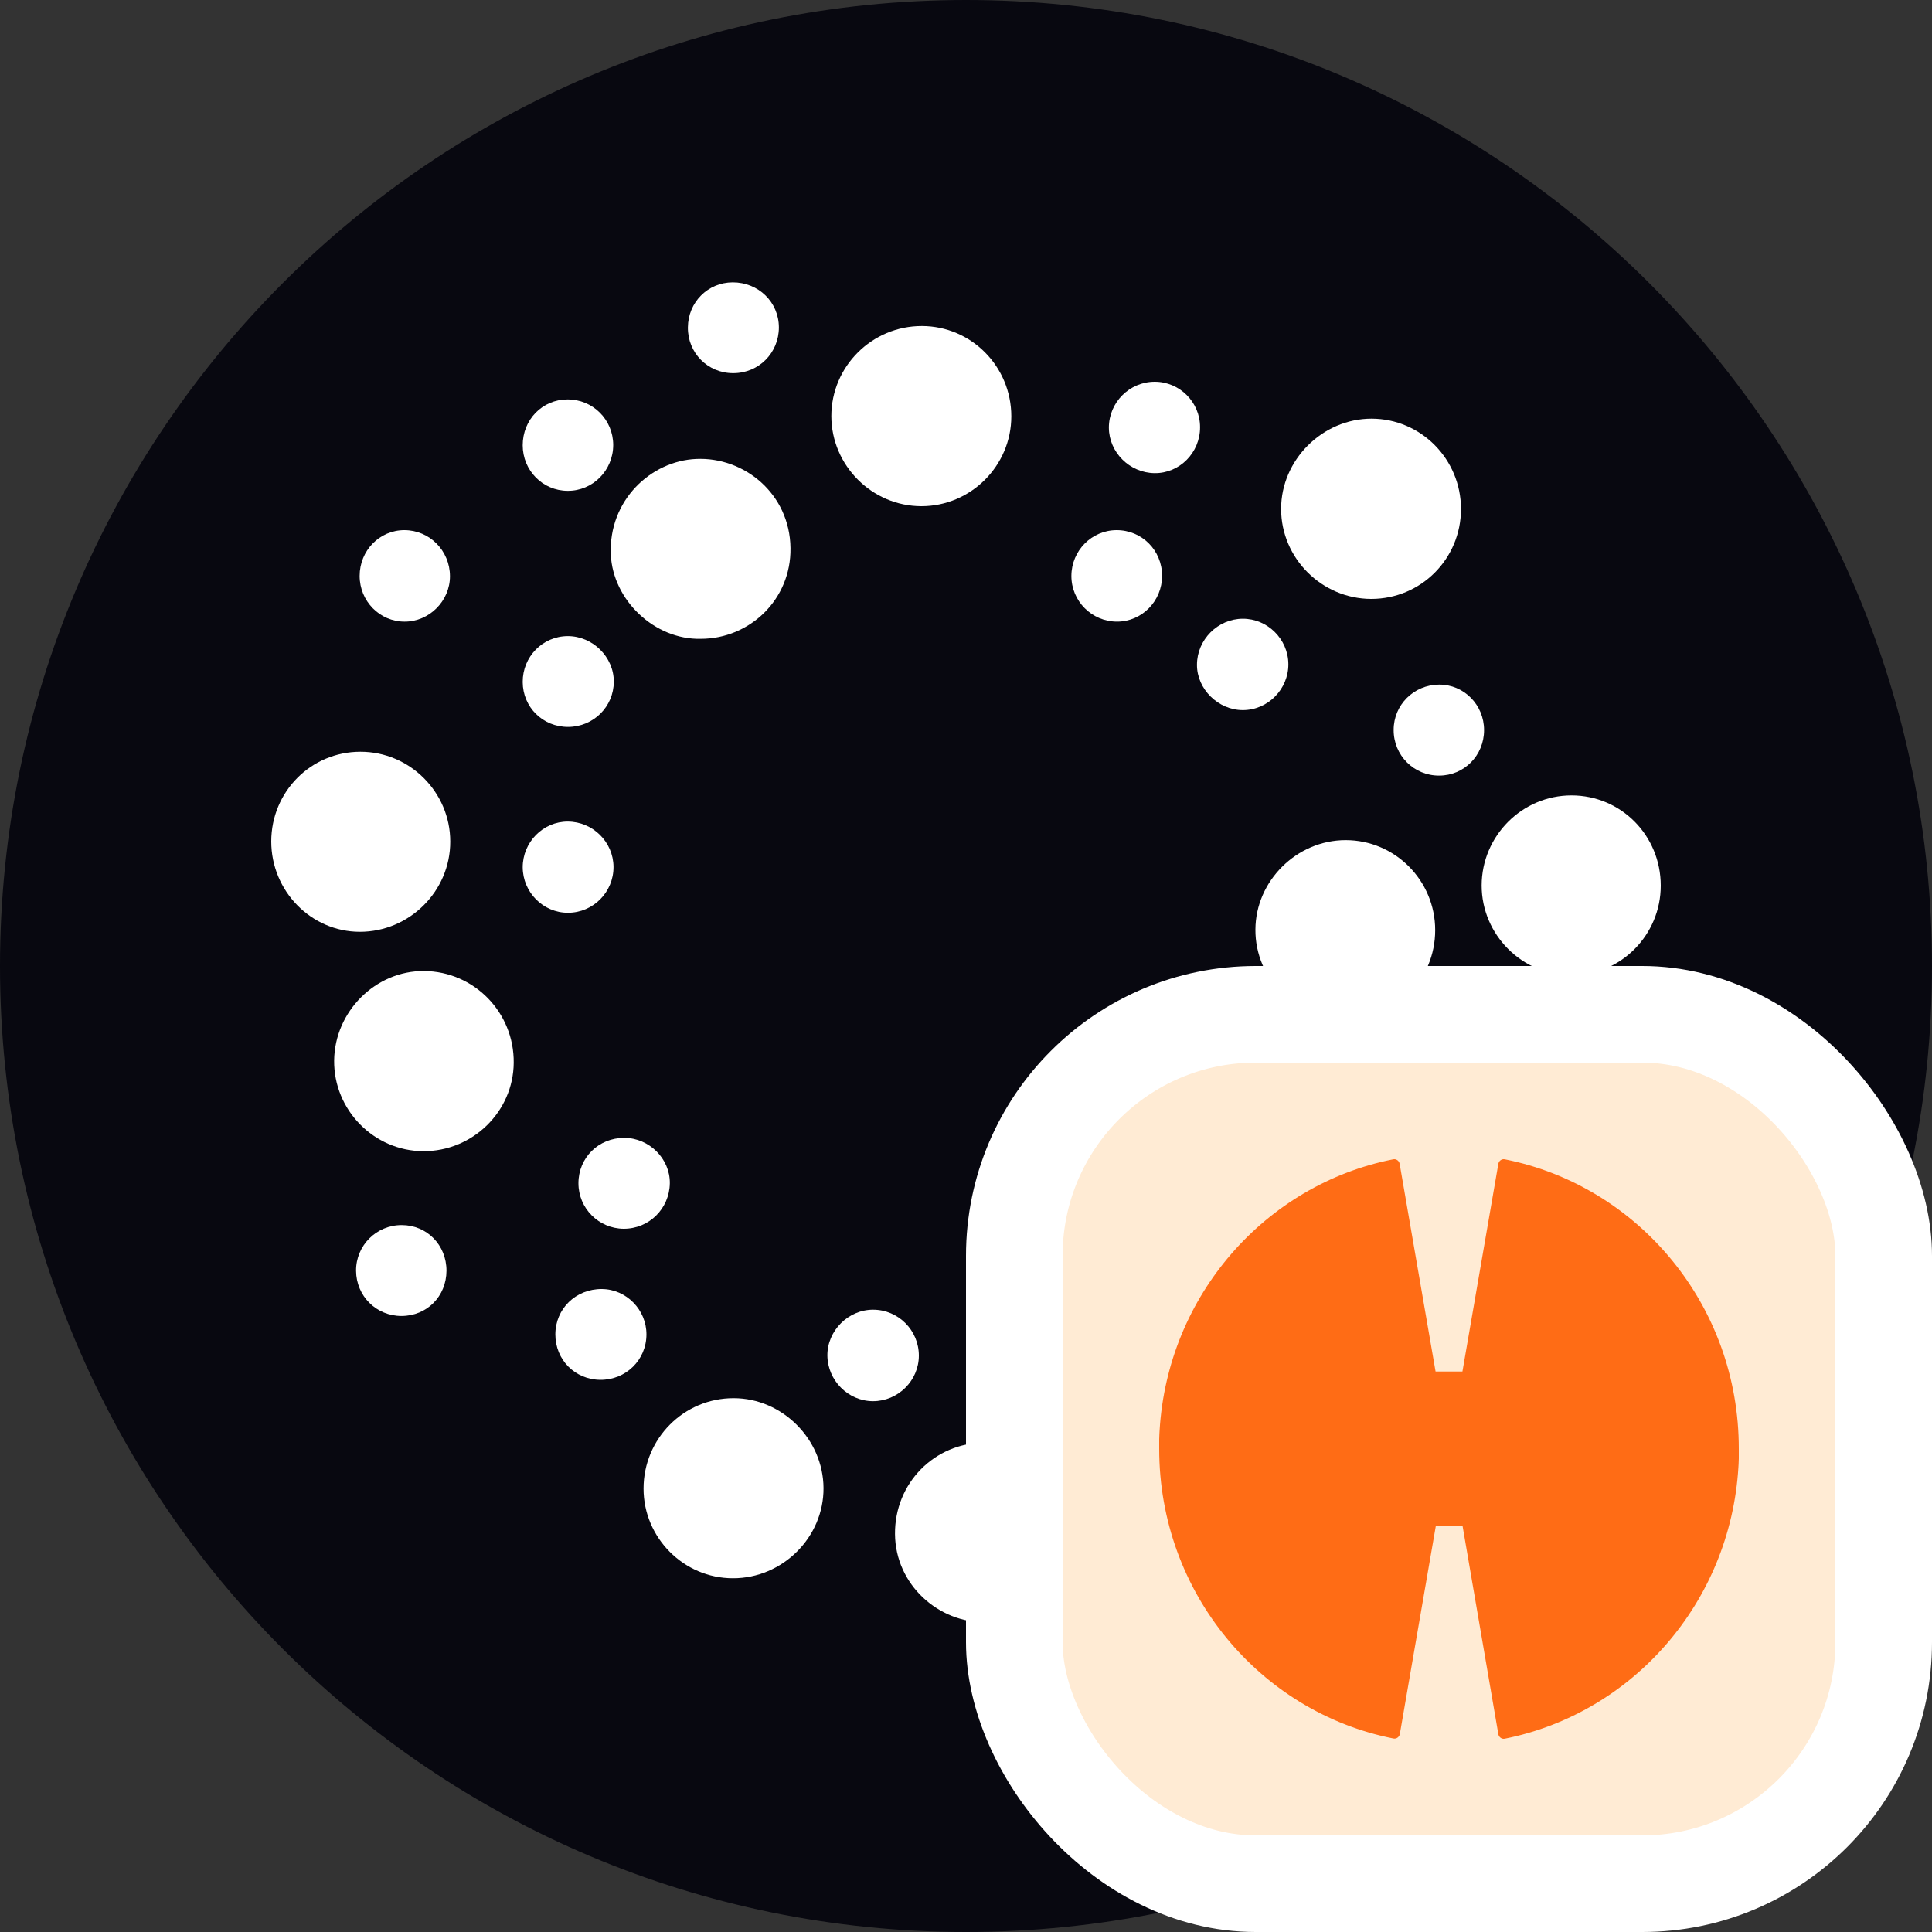 <svg
  width="20"
  height="20"
  viewBox="0 0 20 20"
  fill="none"
  xmlns="http://www.w3.org/2000/svg"
>
  <rect x="0" y="0" width="20" height="20" fill="#333333" stroke="none"/>
  <g clip-path="url(#clip0_13489_8155)">
    <g clip-path="url(#clip1_13489_8155)">
      <path
        d="M20 10C20 4.477 15.523 0 10 0C4.477 0 0 4.477 0 10C0 15.523 4.477 20 10 20C15.523 20 20 15.523 20 10Z"
        fill="#080810"
      />
      <path
        d="M7.121 3.389C7.118 3.653 7.327 3.864 7.591 3.863C7.855 3.863 8.063 3.653 8.063 3.389C8.062 3.127 7.851 2.922 7.584 2.923C7.327 2.924 7.123 3.129 7.121 3.389Z"
        fill="white"
      />
      <path
        d="M10.469 4.31C10.469 4.822 10.049 5.241 9.537 5.24C9.027 5.239 8.607 4.819 8.606 4.308C8.606 3.793 9.027 3.374 9.544 3.375C10.055 3.376 10.469 3.794 10.469 4.31Z"
        fill="white"
      />
      <path
        d="M12.867 14.044C12.346 14.044 11.936 13.632 11.937 13.11C11.937 12.598 12.357 12.178 12.868 12.179C13.375 12.18 13.797 12.606 13.797 13.115C13.797 13.629 13.38 14.045 12.867 14.044Z"
        fill="white"
      />
      <path
        d="M14.195 6.2C14.71 6.2 15.124 5.785 15.124 5.269C15.124 4.753 14.709 4.334 14.197 4.334C13.689 4.335 13.262 4.761 13.262 5.268C13.262 5.779 13.683 6.199 14.195 6.2Z"
        fill="white"
      />
      <path
        d="M7.255 6.613C6.775 6.624 6.344 6.212 6.323 5.74C6.299 5.179 6.738 4.771 7.208 4.751C7.703 4.729 8.176 5.11 8.183 5.673C8.191 6.206 7.761 6.612 7.255 6.613Z"
        fill="white"
      />
      <path
        d="M13.964 13.573C13.963 14.084 14.385 14.506 14.895 14.506C15.406 14.507 15.826 14.086 15.826 13.574C15.826 13.061 15.408 12.641 14.896 12.641C14.386 12.641 13.965 13.062 13.964 13.573Z"
        fill="white"
      />
      <path
        d="M14.857 9.629C14.857 10.145 14.442 10.562 13.93 10.563C13.419 10.563 12.993 10.135 12.996 9.623C12.998 9.12 13.422 8.698 13.929 8.697C14.44 8.696 14.857 9.114 14.857 9.629Z"
        fill="white"
      />
      <path
        d="M7.595 14.474C7.079 14.473 6.662 14.892 6.662 15.41C6.662 15.92 7.079 16.338 7.587 16.338C8.101 16.339 8.528 15.914 8.525 15.404C8.522 14.898 8.098 14.474 7.595 14.474Z"
        fill="white"
      />
      <path
        d="M4.38 11.917C3.87 11.914 3.454 11.49 3.459 10.978C3.465 10.47 3.888 10.048 4.39 10.052C4.908 10.056 5.323 10.48 5.318 11.002C5.314 11.508 4.892 11.92 4.38 11.917Z"
        fill="white"
      />
      <path
        d="M11.127 15.863C11.126 15.351 10.704 14.932 10.193 14.934C9.673 14.936 9.261 15.354 9.265 15.88C9.269 16.405 9.717 16.801 10.203 16.793C10.713 16.783 11.127 16.373 11.127 15.863Z"
        fill="white"
      />
      <path
        d="M17.192 9.168C17.192 9.68 16.778 10.096 16.27 10.097C15.758 10.098 15.338 9.677 15.338 9.166C15.339 8.653 15.757 8.234 16.268 8.234C16.781 8.234 17.192 8.649 17.192 9.168Z"
        fill="white"
      />
      <path
        d="M3.73 7.782C3.218 7.783 2.809 8.196 2.808 8.71C2.808 9.224 3.22 9.645 3.724 9.646C4.238 9.647 4.662 9.225 4.661 8.712C4.661 8.2 4.241 7.781 3.73 7.782Z"
        fill="white"
      />
      <path
        d="M12.345 15.513C12.345 15.175 12.616 14.907 12.954 14.908C13.287 14.909 13.563 15.187 13.561 15.519C13.56 15.85 13.285 16.125 12.956 16.125C12.618 16.126 12.344 15.852 12.345 15.513Z"
        fill="white"
      />
      <path
        d="M10.631 14.035C10.63 14.29 10.843 14.505 11.1 14.507C11.361 14.509 11.578 14.295 11.578 14.036C11.579 13.777 11.364 13.56 11.106 13.559C10.848 13.558 10.633 13.774 10.631 14.035Z"
        fill="white"
      />
      <path
        d="M9.512 14.033C9.512 14.292 9.296 14.506 9.036 14.505C8.78 14.504 8.568 14.291 8.565 14.033C8.563 13.776 8.781 13.557 9.039 13.558C9.299 13.558 9.512 13.771 9.512 14.033Z"
        fill="white"
      />
      <path
        d="M11.952 4.898C12.211 4.901 12.424 4.686 12.423 4.422C12.423 4.163 12.212 3.952 11.954 3.952C11.692 3.952 11.479 4.166 11.479 4.427C11.48 4.682 11.693 4.895 11.952 4.898Z"
        fill="white"
      />
      <path
        d="M6.463 11.779C6.721 11.78 6.937 11.995 6.934 12.249C6.93 12.512 6.719 12.721 6.456 12.72C6.197 12.718 5.988 12.508 5.988 12.249C5.988 11.984 6.196 11.779 6.463 11.779Z"
        fill="white"
      />
      <path
        d="M5.749 13.814C5.749 14.077 5.952 14.282 6.215 14.284C6.48 14.285 6.691 14.078 6.692 13.815C6.693 13.559 6.484 13.346 6.231 13.344C5.961 13.342 5.749 13.548 5.749 13.814Z"
        fill="white"
      />
      <path
        d="M15.954 11.367C15.955 11.628 15.747 11.841 15.491 11.843C15.229 11.845 15.016 11.629 15.017 11.361C15.018 11.106 15.232 10.894 15.49 10.894C15.748 10.894 15.954 11.104 15.954 11.367Z"
        fill="white"
      />
      <path
        d="M11.564 6.435C11.821 6.435 12.03 6.222 12.03 5.961C12.03 5.697 11.821 5.487 11.558 5.488C11.301 5.489 11.092 5.7 11.091 5.961C11.09 6.222 11.302 6.435 11.564 6.435Z"
        fill="white"
      />
      <path
        d="M12.865 6.405C13.121 6.404 13.335 6.616 13.337 6.874C13.339 7.134 13.125 7.351 12.866 7.351C12.611 7.351 12.39 7.133 12.391 6.882C12.391 6.622 12.606 6.406 12.865 6.405Z"
        fill="white"
      />
      <path
        d="M6.348 4.606C6.348 4.869 6.137 5.083 5.876 5.081C5.617 5.08 5.411 4.87 5.411 4.609C5.411 4.344 5.614 4.136 5.873 4.135C6.136 4.133 6.347 4.343 6.348 4.606Z"
        fill="white"
      />
      <path
        d="M5.878 8.505C5.621 8.504 5.411 8.718 5.411 8.978C5.412 9.237 5.623 9.45 5.88 9.449C6.141 9.449 6.353 9.234 6.351 8.973C6.349 8.716 6.137 8.506 5.878 8.505Z"
        fill="white"
      />
      <path
        d="M5.882 7.525C5.619 7.526 5.412 7.321 5.411 7.06C5.41 6.798 5.617 6.587 5.875 6.585C6.134 6.583 6.355 6.801 6.354 7.057C6.353 7.316 6.143 7.524 5.882 7.525Z"
        fill="white"
      />
      <path
        d="M14.898 8.029C15.157 8.029 15.363 7.82 15.363 7.558C15.363 7.296 15.154 7.085 14.897 7.087C14.636 7.089 14.427 7.296 14.427 7.556C14.426 7.819 14.636 8.03 14.898 8.029Z"
        fill="white"
      />
      <path
        d="M4.622 13.154C4.621 13.42 4.419 13.623 4.156 13.623C3.895 13.623 3.688 13.417 3.686 13.155C3.684 12.894 3.896 12.681 4.159 12.682C4.42 12.682 4.622 12.889 4.622 13.154Z"
        fill="white"
      />
      <path
        d="M4.658 5.964C4.657 5.7 4.447 5.488 4.186 5.488C3.929 5.488 3.723 5.699 3.723 5.962C3.723 6.223 3.931 6.435 4.188 6.435C4.444 6.436 4.659 6.22 4.658 5.964Z"
        fill="white"
      />
    </g>
  </g>
  <rect x="10.5" y="10.5" width="9" height="9" rx="2.5" fill="#FFEBD4" />
  <rect x="10.5" y="10.5" width="9" height="9" rx="2.5" stroke="white" />
  <path
    d="M15.577 12.001C15.546 11.995 15.517 12.016 15.511 12.047L15.139 14.198H14.861L14.489 12.047C14.483 12.016 14.454 11.995 14.423 12.001C13.101 12.262 12.087 13.408 12.004 14.81C12.004 14.812 12 14.871 12 14.901C12 14.905 12 14.908 12 14.91C12 14.921 12 14.932 12 14.944C12 14.947 12 14.951 12 14.957C12 14.971 12 14.984 12 14.999C12 16.486 13.043 17.724 14.425 17.997C14.456 18.003 14.485 17.982 14.491 17.951L14.863 15.8H15.141L15.511 17.953C15.517 17.984 15.546 18.005 15.577 17.999C16.899 17.736 17.911 16.59 17.996 15.188C17.996 15.186 18 15.127 18 15.097C18 15.093 18 15.09 18 15.088C18 15.077 18 15.066 18 15.055C18 15.051 18 15.047 18 15.042C18 15.027 18 15.014 18 14.999C18.002 13.512 16.959 12.275 15.577 12.001Z"
    fill="#FF6C15"
  />
  <defs>
    <clipPath id="clip0_13489_8155">
      <rect width="20" height="20" fill="white" />
    </clipPath>
    <clipPath id="clip1_13489_8155">
      <rect width="20" height="20" fill="white" />
    </clipPath>
  </defs>
</svg>
